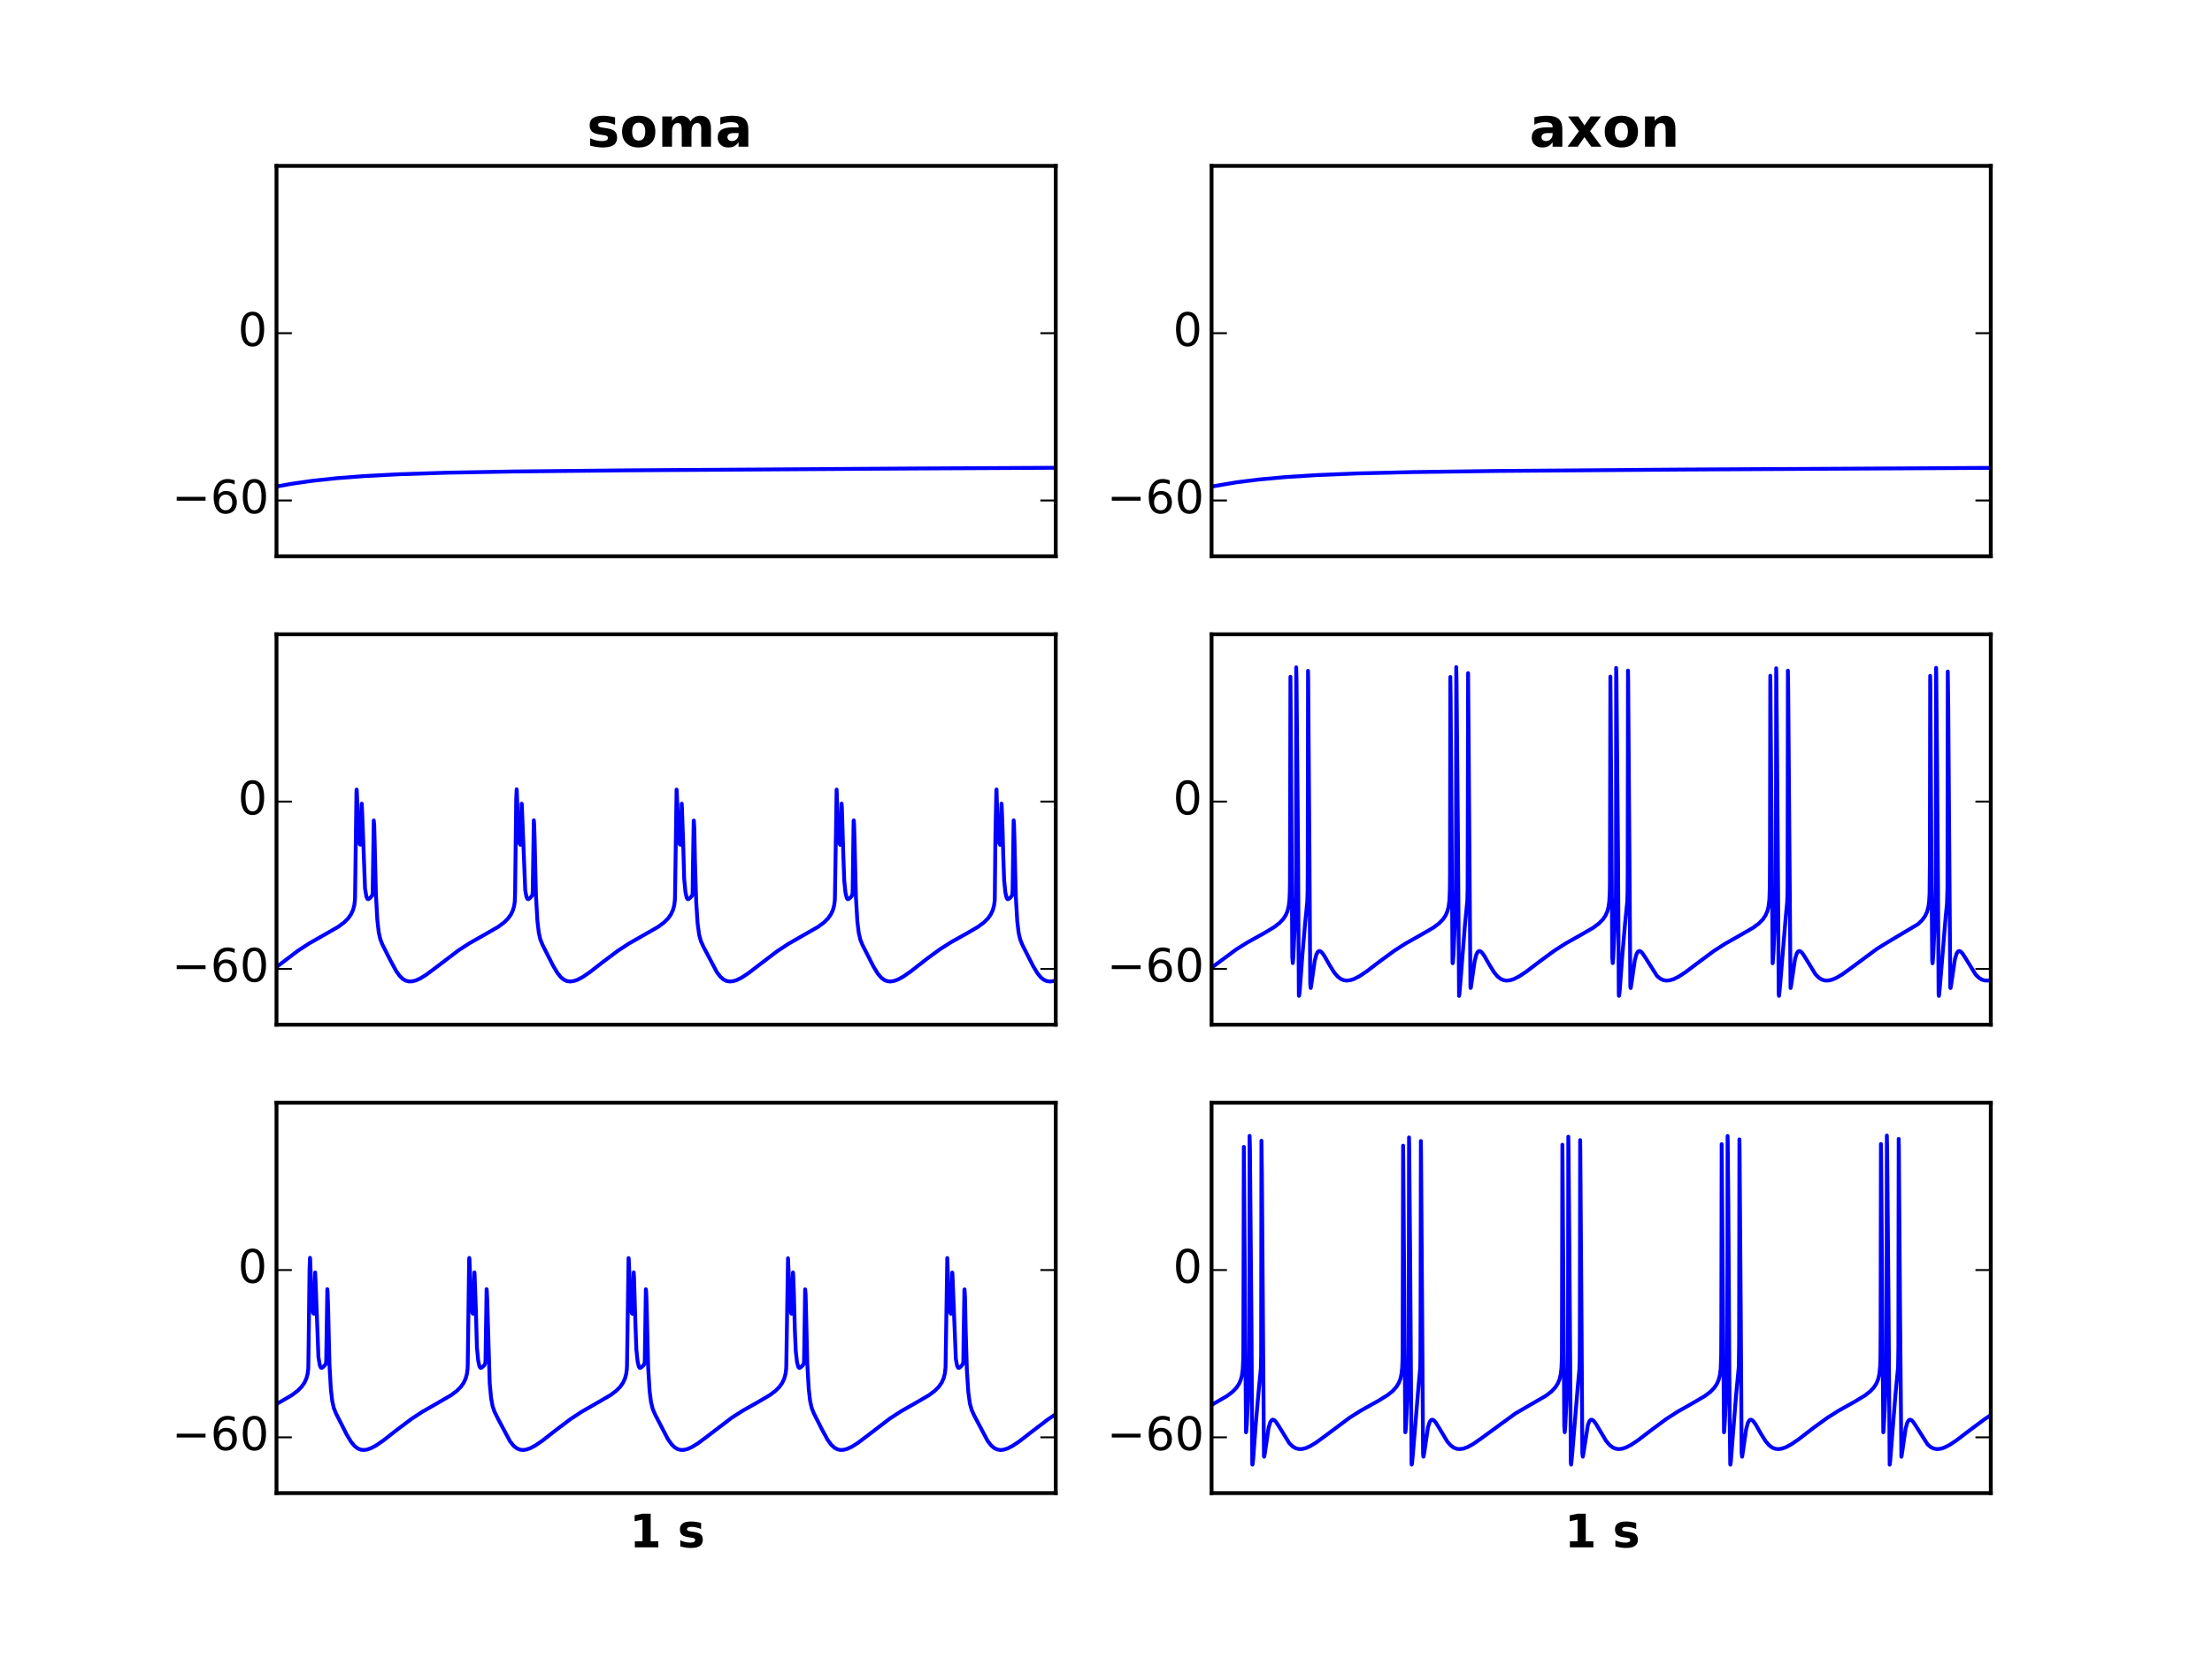 <?xml version="1.0" encoding="utf-8" standalone="no"?>
<!DOCTYPE svg PUBLIC "-//W3C//DTD SVG 1.1//EN"
  "http://www.w3.org/Graphics/SVG/1.1/DTD/svg11.dtd">
<!-- Created with matplotlib (http://matplotlib.org/) -->
<svg height="432pt" version="1.1" viewBox="0 0 576 432" width="576pt" xmlns="http://www.w3.org/2000/svg" xmlns:xlink="http://www.w3.org/1999/xlink">
 <defs>
  <style type="text/css">
*{stroke-linecap:butt;stroke-linejoin:round;}
  </style>
 </defs>
 <g id="figure_1">
  <g id="patch_1">
   <path d="
M0 432
L576 432
L576 0
L0 0
z
" style="fill:#ffffff;"/>
  </g>
  <g id="axes_1">
   <g id="patch_2">
    <path d="
M72 144.847
L274.909 144.847
L274.909 43.2
L72 43.2
z
" style="fill:#ffffff;"/>
   </g>
   <g id="line2d_1">
    <path clip-path="url(#pdf2bc2c95a)" d="
M72 126.696
L75.734 126.011
L81.171 125.222
L87.462 124.541
L94.929 123.964
L104.141 123.485
L116.153 123.096
L133.441 122.777
L163.715 122.472
L239.197 121.986
L274.869 121.808
L274.869 121.808" style="fill:none;stroke:#0000ff;stroke-linecap:square;"/>
   </g>
   <g id="patch_3">
    <path d="
M72 43.2
L274.909 43.2" style="fill:none;stroke:#000000;stroke-linecap:square;stroke-linejoin:miter;"/>
   </g>
   <g id="patch_4">
    <path d="
M274.909 144.847
L274.909 43.2" style="fill:none;stroke:#000000;stroke-linecap:square;stroke-linejoin:miter;"/>
   </g>
   <g id="patch_5">
    <path d="
M72 144.847
L274.909 144.847" style="fill:none;stroke:#000000;stroke-linecap:square;stroke-linejoin:miter;"/>
   </g>
   <g id="patch_6">
    <path d="
M72 144.847
L72 43.2" style="fill:none;stroke:#000000;stroke-linecap:square;stroke-linejoin:miter;"/>
   </g>
   <g id="matplotlib.axis_1"/>
   <g id="matplotlib.axis_2">
    <g id="ytick_1">
     <g id="line2d_2">
      <defs>
       <path d="
M0 0
L4 0" id="m728421d6d4" style="stroke:#000000;stroke-width:0.5;"/>
      </defs>
      <g>
       <use style="stroke:#000000;stroke-width:0.5;" x="72.0" xlink:href="#m728421d6d4" y="130.326"/>
      </g>
     </g>
     <g id="line2d_3">
      <defs>
       <path d="
M0 0
L-4 0" id="mcb0005524f" style="stroke:#000000;stroke-width:0.5;"/>
      </defs>
      <g>
       <use style="stroke:#000000;stroke-width:0.5;" x="274.909" xlink:href="#mcb0005524f" y="130.326"/>
      </g>
     </g>
     <g id="text_1">
      <!-- −60 -->
      <defs>
       <path d="
M10.594 35.5
L73.188 35.5
L73.188 27.203
L10.594 27.203
z
" id="BitstreamVeraSans-Roman-2212"/>
       <path d="
M31.781 66.406
Q24.172 66.406 20.328 58.906
Q16.5 51.422 16.5 36.375
Q16.5 21.391 20.328 13.891
Q24.172 6.391 31.781 6.391
Q39.453 6.391 43.281 13.891
Q47.125 21.391 47.125 36.375
Q47.125 51.422 43.281 58.906
Q39.453 66.406 31.781 66.406
M31.781 74.219
Q44.047 74.219 50.516 64.516
Q56.984 54.828 56.984 36.375
Q56.984 17.969 50.516 8.266
Q44.047 -1.422 31.781 -1.422
Q19.531 -1.422 13.062 8.266
Q6.594 17.969 6.594 36.375
Q6.594 54.828 13.062 64.516
Q19.531 74.219 31.781 74.219" id="BitstreamVeraSans-Roman-30"/>
       <path d="
M33.016 40.375
Q26.375 40.375 22.484 35.828
Q18.609 31.297 18.609 23.391
Q18.609 15.531 22.484 10.953
Q26.375 6.391 33.016 6.391
Q39.656 6.391 43.531 10.953
Q47.406 15.531 47.406 23.391
Q47.406 31.297 43.531 35.828
Q39.656 40.375 33.016 40.375
M52.594 71.297
L52.594 62.312
Q48.875 64.062 45.094 64.984
Q41.312 65.922 37.594 65.922
Q27.828 65.922 22.672 59.328
Q17.531 52.734 16.797 39.406
Q19.672 43.656 24.016 45.922
Q28.375 48.188 33.594 48.188
Q44.578 48.188 50.953 41.516
Q57.328 34.859 57.328 23.391
Q57.328 12.156 50.688 5.359
Q44.047 -1.422 33.016 -1.422
Q20.359 -1.422 13.672 8.266
Q6.984 17.969 6.984 36.375
Q6.984 53.656 15.188 63.938
Q23.391 74.219 37.203 74.219
Q40.922 74.219 44.703 73.484
Q48.484 72.75 52.594 71.297" id="BitstreamVeraSans-Roman-36"/>
      </defs>
      <g transform="translate(44.742 133.637)scale(0.12 -0.12)">
       <use xlink:href="#BitstreamVeraSans-Roman-2212"/>
       <use x="83.789" xlink:href="#BitstreamVeraSans-Roman-36"/>
       <use x="147.412" xlink:href="#BitstreamVeraSans-Roman-30"/>
      </g>
     </g>
    </g>
    <g id="ytick_2">
     <g id="line2d_4">
      <g>
       <use style="stroke:#000000;stroke-width:0.5;" x="72.0" xlink:href="#m728421d6d4" y="86.763"/>
      </g>
     </g>
     <g id="line2d_5">
      <g>
       <use style="stroke:#000000;stroke-width:0.5;" x="274.909" xlink:href="#mcb0005524f" y="86.763"/>
      </g>
     </g>
     <g id="text_2">
      <!-- 0 -->
      <g transform="translate(61.953 90.074)scale(0.12 -0.12)">
       <use xlink:href="#BitstreamVeraSans-Roman-30"/>
      </g>
     </g>
    </g>
   </g>
   <g id="text_3">
    <!-- soma -->
    <defs>
     <path d="
M51.125 52.984
L51.125 39.703
Q45.516 42.047 40.281 43.219
Q35.062 44.391 30.422 44.391
Q25.438 44.391 23.016 43.141
Q20.609 41.891 20.609 39.312
Q20.609 37.203 22.438 36.078
Q24.266 34.969 29 34.422
L32.078 33.984
Q45.516 32.281 50.141 28.375
Q54.781 24.469 54.781 16.109
Q54.781 7.375 48.328 2.969
Q41.891 -1.422 29.109 -1.422
Q23.688 -1.422 17.891 -0.562
Q12.109 0.297 6 2
L6 15.281
Q11.234 12.75 16.719 11.469
Q22.219 10.203 27.875 10.203
Q33.016 10.203 35.594 11.609
Q38.188 13.031 38.188 15.828
Q38.188 18.172 36.406 19.312
Q34.625 20.453 29.297 21.094
L26.219 21.484
Q14.547 22.953 9.859 26.906
Q5.172 30.859 5.172 38.922
Q5.172 47.609 11.125 51.797
Q17.094 56 29.391 56
Q34.234 56 39.547 55.266
Q44.875 54.547 51.125 52.984" id="BitstreamVeraSans-Bold-73"/>
     <path d="
M32.906 24.609
Q27.438 24.609 24.672 22.75
Q21.922 20.906 21.922 17.281
Q21.922 13.969 24.141 12.078
Q26.375 10.203 30.328 10.203
Q35.25 10.203 38.625 13.734
Q42 17.281 42 22.609
L42 24.609
z

M59.625 31.203
L59.625 0
L42 0
L42 8.109
Q38.484 3.125 34.078 0.844
Q29.688 -1.422 23.391 -1.422
Q14.891 -1.422 9.594 3.531
Q4.297 8.5 4.297 16.406
Q4.297 26.031 10.906 30.516
Q17.531 35.016 31.688 35.016
L42 35.016
L42 36.375
Q42 40.531 38.719 42.453
Q35.453 44.391 28.516 44.391
Q22.906 44.391 18.062 43.266
Q13.234 42.141 9.078 39.891
L9.078 53.219
Q14.703 54.594 20.359 55.297
Q26.031 56 31.688 56
Q46.484 56 53.047 50.172
Q59.625 44.344 59.625 31.203" id="BitstreamVeraSans-Bold-61"/>
     <path d="
M34.422 43.5
Q28.609 43.5 25.562 39.328
Q22.516 35.156 22.516 27.297
Q22.516 19.438 25.562 15.25
Q28.609 11.078 34.422 11.078
Q40.141 11.078 43.156 15.25
Q46.188 19.438 46.188 27.297
Q46.188 35.156 43.156 39.328
Q40.141 43.5 34.422 43.5
M34.422 56
Q48.531 56 56.469 48.375
Q64.406 40.766 64.406 27.297
Q64.406 13.812 56.469 6.188
Q48.531 -1.422 34.422 -1.422
Q20.266 -1.422 12.281 6.188
Q4.297 13.812 4.297 27.297
Q4.297 40.766 12.281 48.375
Q20.266 56 34.422 56" id="BitstreamVeraSans-Bold-6f"/>
     <path d="
M59.078 45.609
Q62.406 50.688 66.969 53.344
Q71.531 56 77 56
Q86.422 56 91.359 50.188
Q96.297 44.391 96.297 33.297
L96.297 0
L78.719 0
L78.719 28.516
Q78.766 29.156 78.781 29.828
Q78.812 30.516 78.812 31.781
Q78.812 37.594 77.094 40.203
Q75.391 42.828 71.578 42.828
Q66.609 42.828 63.891 38.719
Q61.188 34.625 61.078 26.859
L61.078 0
L43.5 0
L43.5 28.516
Q43.5 37.594 41.938 40.203
Q40.375 42.828 36.375 42.828
Q31.344 42.828 28.609 38.703
Q25.875 34.578 25.875 26.906
L25.875 0
L8.297 0
L8.297 54.688
L25.875 54.688
L25.875 46.688
Q29.109 51.312 33.281 53.656
Q37.453 56 42.484 56
Q48.141 56 52.484 53.266
Q56.844 50.531 59.078 45.609" id="BitstreamVeraSans-Bold-6d"/>
    </defs>
    <g transform="translate(152.8 38.2)scale(0.144 -0.144)">
     <use xlink:href="#BitstreamVeraSans-Bold-73"/>
     <use x="59.521" xlink:href="#BitstreamVeraSans-Bold-6f"/>
     <use x="128.223" xlink:href="#BitstreamVeraSans-Bold-6d"/>
     <use x="232.422" xlink:href="#BitstreamVeraSans-Bold-61"/>
    </g>
   </g>
  </g>
  <g id="axes_2">
   <g id="patch_7">
    <path d="
M315.491 144.847
L518.4 144.847
L518.4 43.2
L315.491 43.2
z
" style="fill:#ffffff;"/>
   </g>
   <g id="line2d_6">
    <path clip-path="url(#pbd5a3a9a46)" d="
M315.491 126.696
L322.025 125.583
L327.868 124.853
L334.727 124.229
L343.005 123.706
L353.516 123.277
L367.841 122.929
L390.202 122.633
L437.886 122.272
L518.359 121.833
L518.359 121.833" style="fill:none;stroke:#0000ff;stroke-linecap:square;"/>
   </g>
   <g id="patch_8">
    <path d="
M315.491 43.2
L518.4 43.2" style="fill:none;stroke:#000000;stroke-linecap:square;stroke-linejoin:miter;"/>
   </g>
   <g id="patch_9">
    <path d="
M518.4 144.847
L518.4 43.2" style="fill:none;stroke:#000000;stroke-linecap:square;stroke-linejoin:miter;"/>
   </g>
   <g id="patch_10">
    <path d="
M315.491 144.847
L518.4 144.847" style="fill:none;stroke:#000000;stroke-linecap:square;stroke-linejoin:miter;"/>
   </g>
   <g id="patch_11">
    <path d="
M315.491 144.847
L315.491 43.2" style="fill:none;stroke:#000000;stroke-linecap:square;stroke-linejoin:miter;"/>
   </g>
   <g id="matplotlib.axis_3"/>
   <g id="matplotlib.axis_4">
    <g id="ytick_3">
     <g id="line2d_7">
      <g>
       <use style="stroke:#000000;stroke-width:0.5;" x="315.491" xlink:href="#m728421d6d4" y="130.326"/>
      </g>
     </g>
     <g id="line2d_8">
      <g>
       <use style="stroke:#000000;stroke-width:0.5;" x="518.4" xlink:href="#mcb0005524f" y="130.326"/>
      </g>
     </g>
     <g id="text_4">
      <!-- −60 -->
      <g transform="translate(288.233 133.637)scale(0.12 -0.12)">
       <use xlink:href="#BitstreamVeraSans-Roman-2212"/>
       <use x="83.789" xlink:href="#BitstreamVeraSans-Roman-36"/>
       <use x="147.412" xlink:href="#BitstreamVeraSans-Roman-30"/>
      </g>
     </g>
    </g>
    <g id="ytick_4">
     <g id="line2d_9">
      <g>
       <use style="stroke:#000000;stroke-width:0.5;" x="315.491" xlink:href="#m728421d6d4" y="86.763"/>
      </g>
     </g>
     <g id="line2d_10">
      <g>
       <use style="stroke:#000000;stroke-width:0.5;" x="518.4" xlink:href="#mcb0005524f" y="86.763"/>
      </g>
     </g>
     <g id="text_5">
      <!-- 0 -->
      <g transform="translate(305.444 90.074)scale(0.12 -0.12)">
       <use xlink:href="#BitstreamVeraSans-Roman-30"/>
      </g>
     </g>
    </g>
   </g>
   <g id="text_6">
    <!-- axon -->
    <defs>
     <path d="
M22.219 27.984
L2.484 54.688
L21 54.688
L32.172 38.484
L43.5 54.688
L62.016 54.688
L42.281 28.078
L62.984 0
L44.484 0
L32.172 17.281
L20.016 0
L1.516 0
z
" id="BitstreamVeraSans-Bold-78"/>
     <path d="
M63.375 33.297
L63.375 0
L45.797 0
L45.797 5.422
L45.797 25.484
Q45.797 32.562 45.484 35.25
Q45.172 37.938 44.391 39.203
Q43.359 40.922 41.594 41.875
Q39.844 42.828 37.594 42.828
Q32.125 42.828 29 38.594
Q25.875 34.375 25.875 26.906
L25.875 0
L8.406 0
L8.406 54.688
L25.875 54.688
L25.875 46.688
Q29.828 51.469 34.266 53.734
Q38.719 56 44.094 56
Q53.562 56 58.469 50.188
Q63.375 44.391 63.375 33.297" id="BitstreamVeraSans-Bold-6e"/>
    </defs>
    <g transform="translate(398.242 38.2)scale(0.144 -0.144)">
     <use xlink:href="#BitstreamVeraSans-Bold-61"/>
     <use x="67.48" xlink:href="#BitstreamVeraSans-Bold-78"/>
     <use x="131.982" xlink:href="#BitstreamVeraSans-Bold-6f"/>
     <use x="200.684" xlink:href="#BitstreamVeraSans-Bold-6e"/>
    </g>
   </g>
  </g>
  <g id="axes_3">
   <g id="patch_12">
    <path d="
M72 266.824
L274.909 266.824
L274.909 165.176
L72 165.176
z
" style="fill:#ffffff;"/>
   </g>
   <g id="line2d_11">
    <path clip-path="url(#p68273c1835)" d="
M72.041 251.787
L77.6 247.557
L80.522 245.655
L83.972 243.696
L88.07 241.343
L89.612 240.193
L90.668 239.134
L91.398 238.096
L91.926 236.956
L92.25 235.758
L92.413 234.498
L92.453 233.56
L92.819 206.265
L92.859 205.598
L92.9 205.761
L93.468 218.819
L93.711 219.86
L93.874 219.972
L93.955 219.811
L93.995 219.505
L94.198 209.266
L94.32 211.813
L95.05 231.315
L95.416 233.506
L95.7 234.094
L95.943 234.139
L96.308 233.868
L96.877 233.257
L96.998 232.84
L97.039 232.465
L97.323 213.649
L97.445 214.832
L97.567 219.315
L97.891 233.007
L98.256 239.577
L98.622 242.763
L99.028 244.567
L99.555 245.918
L101.625 250.02
L103.167 252.866
L104.1 254.152
L104.912 254.922
L105.683 255.363
L106.454 255.56
L107.306 255.545
L108.28 255.299
L109.498 254.745
L111.08 253.758
L113.475 251.971
L119.481 247.408
L122.403 245.525
L125.974 243.513
L129.707 241.36
L131.249 240.214
L132.305 239.164
L133.035 238.139
L133.563 237.024
L133.887 235.881
L134.05 234.789
L134.131 232.463
L134.415 208.295
L134.537 205.541
L134.577 206.113
L135.024 217.903
L135.308 219.702
L135.511 219.989
L135.592 219.895
L135.632 219.74
L135.673 219.021
L135.835 209.277
L135.876 209.394
L136.038 213.52
L136.769 231.796
L137.093 233.562
L137.377 234.11
L137.621 234.136
L138.027 233.82
L138.554 233.228
L138.676 232.741
L138.717 232.152
L139.001 213.606
L139.082 214.36
L139.203 217.868
L139.569 233.387
L139.934 239.759
L140.299 242.855
L140.705 244.618
L141.273 246.037
L144.033 251.478
L145.169 253.384
L146.062 254.476
L146.873 255.126
L147.645 255.467
L148.456 255.581
L149.349 255.475
L150.404 255.117
L151.743 254.409
L153.569 253.167
L157.019 250.486
L160.874 247.593
L163.796 245.685
L167.205 243.744
L171.385 241.345
L172.927 240.195
L173.982 239.137
L174.713 238.1
L175.24 236.961
L175.565 235.765
L175.727 234.515
L175.768 233.611
L176.174 205.608
L176.214 205.745
L176.782 218.821
L177.026 219.868
L177.188 219.985
L177.269 219.829
L177.31 219.543
L177.513 209.266
L177.553 209.726
L177.878 218.847
L178.162 228.873
L178.487 232.267
L178.811 233.753
L179.055 234.129
L179.298 234.128
L179.745 233.766
L180.191 233.27
L180.313 232.868
L180.353 232.522
L180.435 225.725
L180.638 213.681
L180.678 213.668
L180.8 215.69
L180.962 223.887
L181.287 234.846
L181.652 240.459
L182.058 243.417
L182.504 245.045
L183.154 246.492
L186.684 253.179
L187.577 254.333
L188.389 255.038
L189.16 255.425
L189.971 255.578
L190.864 255.506
L191.879 255.193
L193.137 254.565
L194.841 253.445
L197.682 251.268
L202.349 247.718
L205.271 245.793
L208.598 243.884
L213.103 241.299
L214.605 240.17
L215.619 239.15
L216.35 238.118
L216.877 236.99
L217.202 235.819
L217.364 234.648
L217.405 233.961
L217.851 205.611
L217.892 206.49
L218.297 217.601
L218.582 219.62
L218.784 220
L218.866 219.96
L218.947 219.664
L219.15 209.249
L219.231 210.357
L219.596 222.601
L219.84 229.332
L220.164 232.467
L220.489 233.83
L220.732 234.148
L220.976 234.115
L221.544 233.633
L221.869 233.21
L221.99 232.656
L222.031 231.671
L222.274 213.793
L222.315 213.625
L222.396 214.554
L222.518 218.45
L222.883 233.653
L223.248 239.888
L223.614 242.922
L224.019 244.656
L224.588 246.063
L227.428 251.653
L228.565 253.518
L229.457 254.569
L230.269 255.183
L231.04 255.494
L231.852 255.582
L232.745 255.454
L233.84 255.058
L235.22 254.302
L237.127 252.977
L241.47 249.588
L244.797 247.162
L247.719 245.309
L251.615 243.136
L254.699 241.329
L256.241 240.174
L257.256 239.155
L257.986 238.126
L258.514 237.001
L258.839 235.839
L259.001 234.693
L259.042 234.058
L259.204 217.473
L259.447 205.776
L259.488 205.58
L259.61 209.494
L259.894 217.03
L260.178 219.445
L260.421 220.004
L260.503 219.97
L260.584 219.703
L260.665 214.052
L260.787 209.258
L260.827 209.502
L261.071 216.015
L261.233 222.39
L261.477 229.274
L261.801 232.443
L262.126 233.823
L262.369 234.149
L262.613 234.12
L263.14 233.677
L263.506 233.224
L263.627 232.704
L263.668 231.948
L263.952 213.621
L264.033 214.47
L264.155 218.182
L264.52 233.536
L264.885 239.833
L265.251 242.895
L265.656 244.642
L266.225 246.055
L269.025 251.571
L270.161 253.456
L271.054 254.527
L271.865 255.159
L272.637 255.484
L273.448 255.583
L274.341 255.466
L274.869 255.308
L274.869 255.308" style="fill:none;stroke:#0000ff;stroke-linecap:square;"/>
   </g>
   <g id="patch_13">
    <path d="
M72 165.176
L274.909 165.176" style="fill:none;stroke:#000000;stroke-linecap:square;stroke-linejoin:miter;"/>
   </g>
   <g id="patch_14">
    <path d="
M274.909 266.824
L274.909 165.176" style="fill:none;stroke:#000000;stroke-linecap:square;stroke-linejoin:miter;"/>
   </g>
   <g id="patch_15">
    <path d="
M72 266.824
L274.909 266.824" style="fill:none;stroke:#000000;stroke-linecap:square;stroke-linejoin:miter;"/>
   </g>
   <g id="patch_16">
    <path d="
M72 266.824
L72 165.176" style="fill:none;stroke:#000000;stroke-linecap:square;stroke-linejoin:miter;"/>
   </g>
   <g id="matplotlib.axis_5"/>
   <g id="matplotlib.axis_6">
    <g id="ytick_5">
     <g id="line2d_12">
      <g>
       <use style="stroke:#000000;stroke-width:0.5;" x="72.0" xlink:href="#m728421d6d4" y="252.303"/>
      </g>
     </g>
     <g id="line2d_13">
      <g>
       <use style="stroke:#000000;stroke-width:0.5;" x="274.909" xlink:href="#mcb0005524f" y="252.303"/>
      </g>
     </g>
     <g id="text_7">
      <!-- −60 -->
      <g transform="translate(44.742 255.614)scale(0.12 -0.12)">
       <use xlink:href="#BitstreamVeraSans-Roman-2212"/>
       <use x="83.789" xlink:href="#BitstreamVeraSans-Roman-36"/>
       <use x="147.412" xlink:href="#BitstreamVeraSans-Roman-30"/>
      </g>
     </g>
    </g>
    <g id="ytick_6">
     <g id="line2d_14">
      <g>
       <use style="stroke:#000000;stroke-width:0.5;" x="72.0" xlink:href="#m728421d6d4" y="208.739"/>
      </g>
     </g>
     <g id="line2d_15">
      <g>
       <use style="stroke:#000000;stroke-width:0.5;" x="274.909" xlink:href="#mcb0005524f" y="208.739"/>
      </g>
     </g>
     <g id="text_8">
      <!-- 0 -->
      <g transform="translate(61.953 212.051)scale(0.12 -0.12)">
       <use xlink:href="#BitstreamVeraSans-Roman-30"/>
      </g>
     </g>
    </g>
   </g>
  </g>
  <g id="axes_4">
   <g id="patch_17">
    <path d="
M315.491 266.824
L518.4 266.824
L518.4 165.176
L315.491 165.176
z
" style="fill:#ffffff;"/>
   </g>
   <g id="line2d_16">
    <path clip-path="url(#pf4132cbc21)" d="
M315.531 251.961
L321.943 247.205
L324.906 245.354
L329.208 242.975
L331.805 241.412
L333.225 240.304
L334.159 239.309
L334.808 238.315
L335.254 237.269
L335.579 235.95
L335.782 234.144
L335.863 232.28
L335.904 229.828
L336.025 176.236
L336.106 185.869
L336.512 249.275
L336.634 250.78
L336.756 249.531
L337.162 241.404
L337.446 233.382
L337.486 226.133
L337.527 173.776
L337.608 176.675
L337.933 212.77
L338.014 222.581
L338.217 259.047
L338.257 259.324
L338.298 259.275
L338.46 257.882
L339.11 249.029
L339.84 240.535
L340.408 234.815
L340.489 232.32
L340.53 227.415
L340.611 174.695
L340.652 176.978
L340.976 221.776
L341.179 256.2
L341.301 257.28
L341.342 257.186
L341.544 255.871
L342.356 250.163
L342.802 248.496
L343.168 247.834
L343.492 247.633
L343.817 247.695
L344.223 248.031
L344.832 248.87
L346.171 251.228
L347.429 253.245
L348.322 254.288
L349.133 254.913
L349.904 255.241
L350.716 255.349
L351.609 255.244
L352.664 254.892
L354.003 254.199
L355.829 252.982
L359.319 250.326
L363.134 247.528
L366.096 245.634
L369.749 243.588
L373.198 241.593
L374.7 240.471
L375.714 239.441
L376.404 238.435
L376.891 237.341
L377.216 236.087
L377.419 234.477
L377.541 231.576
L377.581 227.485
L377.662 176.292
L377.743 181.792
L378.23 250.599
L378.271 250.825
L378.312 250.71
L378.474 248.615
L379.001 237.327
L379.123 232.03
L379.204 173.711
L379.286 177.851
L379.651 218.632
L379.935 259.337
L380.016 258.936
L380.341 255.094
L381.477 240.771
L382.086 234.516
L382.167 231.311
L382.289 175.275
L382.41 189.928
L382.897 257.081
L382.938 257.273
L383.019 257.13
L383.263 255.429
L383.993 250.296
L384.439 248.567
L384.805 247.866
L385.129 247.64
L385.454 247.685
L385.86 248.006
L386.469 248.831
L387.727 251.04
L389.066 253.212
L389.959 254.265
L390.77 254.899
L391.541 255.235
L392.353 255.35
L393.246 255.25
L394.301 254.903
L395.64 254.214
L397.466 253
L400.916 250.376
L404.771 247.543
L407.733 245.647
L411.386 243.598
L414.835 241.605
L416.337 240.486
L417.351 239.462
L418.041 238.467
L418.528 237.392
L418.853 236.178
L419.056 234.683
L419.177 232.324
L419.218 229.943
L419.34 176.19
L419.421 185.663
L419.827 249.245
L419.949 250.798
L420.07 249.562
L420.476 241.445
L420.76 233.511
L420.801 227.089
L420.841 173.925
L420.922 176.543
L421.207 208.677
L421.328 222.194
L421.531 259.03
L421.572 259.327
L421.612 259.289
L421.775 257.911
L422.424 249.066
L423.154 240.564
L423.723 234.882
L423.804 232.51
L423.844 228.325
L423.926 174.615
L423.966 176.69
L424.291 221.184
L424.534 256.895
L424.615 257.288
L424.656 257.204
L424.859 255.904
L425.711 249.989
L426.158 248.409
L426.523 247.8
L426.847 247.633
L427.172 247.72
L427.578 248.077
L428.227 249
L431.474 254.127
L432.285 254.813
L433.056 255.193
L433.868 255.346
L434.761 255.28
L435.816 254.961
L437.115 254.319
L438.86 253.186
L441.863 250.922
L446.286 247.637
L449.249 245.729
L452.82 243.716
L456.513 241.586
L458.014 240.461
L459.029 239.427
L459.719 238.413
L460.206 237.305
L460.53 236.018
L460.733 234.311
L460.855 230.805
L460.896 223.301
L460.977 175.967
L461.017 178.307
L461.585 250.832
L461.626 250.637
L461.829 247.651
L462.357 235.811
L462.438 230.273
L462.519 174.021
L462.559 175.855
L462.762 198.329
L463.006 231.476
L463.168 258.864
L463.249 259.325
L463.29 259.145
L463.533 256.564
L464.994 238.87
L465.36 235.086
L465.441 233.037
L465.481 230.246
L465.562 174.632
L465.644 179.49
L466.252 257.291
L466.293 257.242
L466.455 256.308
L467.429 249.674
L467.876 248.255
L468.241 247.741
L468.566 247.636
L468.89 247.767
L469.337 248.212
L470.067 249.322
L472.745 253.704
L473.598 254.568
L474.409 255.078
L475.221 255.318
L476.073 255.331
L477.047 255.114
L478.224 254.613
L479.766 253.695
L482.039 252.055
L488.735 247.093
L491.738 245.231
L499.408 240.671
L500.463 239.669
L501.234 238.631
L501.761 237.543
L502.127 236.251
L502.33 234.837
L502.451 232.792
L502.533 224.951
L502.614 175.977
L502.654 177.935
L502.979 230.228
L503.141 250.081
L503.222 250.843
L503.263 250.671
L503.425 248.476
L503.953 237.121
L504.075 230.999
L504.156 173.9
L504.196 175.61
L504.399 197.802
L504.643 229.682
L504.805 258.787
L504.886 259.337
L504.927 259.173
L505.17 256.621
L506.631 238.912
L506.997 235.168
L507.118 230.797
L507.199 174.869
L507.321 184.266
L507.849 257.134
L507.889 257.289
L507.93 257.258
L508.092 256.347
L509.066 249.699
L509.513 248.268
L509.878 247.748
L510.202 247.638
L510.527 247.766
L510.974 248.208
L511.663 249.247
L514.464 253.797
L515.316 254.63
L516.127 255.112
L516.939 255.329
L517.791 255.322
L518.359 255.211
L518.359 255.211" style="fill:none;stroke:#0000ff;stroke-linecap:square;"/>
   </g>
   <g id="patch_18">
    <path d="
M315.491 165.176
L518.4 165.176" style="fill:none;stroke:#000000;stroke-linecap:square;stroke-linejoin:miter;"/>
   </g>
   <g id="patch_19">
    <path d="
M518.4 266.824
L518.4 165.176" style="fill:none;stroke:#000000;stroke-linecap:square;stroke-linejoin:miter;"/>
   </g>
   <g id="patch_20">
    <path d="
M315.491 266.824
L518.4 266.824" style="fill:none;stroke:#000000;stroke-linecap:square;stroke-linejoin:miter;"/>
   </g>
   <g id="patch_21">
    <path d="
M315.491 266.824
L315.491 165.176" style="fill:none;stroke:#000000;stroke-linecap:square;stroke-linejoin:miter;"/>
   </g>
   <g id="matplotlib.axis_7"/>
   <g id="matplotlib.axis_8">
    <g id="ytick_7">
     <g id="line2d_17">
      <g>
       <use style="stroke:#000000;stroke-width:0.5;" x="315.491" xlink:href="#m728421d6d4" y="252.303"/>
      </g>
     </g>
     <g id="line2d_18">
      <g>
       <use style="stroke:#000000;stroke-width:0.5;" x="518.4" xlink:href="#mcb0005524f" y="252.303"/>
      </g>
     </g>
     <g id="text_9">
      <!-- −60 -->
      <g transform="translate(288.233 255.614)scale(0.12 -0.12)">
       <use xlink:href="#BitstreamVeraSans-Roman-2212"/>
       <use x="83.789" xlink:href="#BitstreamVeraSans-Roman-36"/>
       <use x="147.412" xlink:href="#BitstreamVeraSans-Roman-30"/>
      </g>
     </g>
    </g>
    <g id="ytick_8">
     <g id="line2d_19">
      <g>
       <use style="stroke:#000000;stroke-width:0.5;" x="315.491" xlink:href="#m728421d6d4" y="208.739"/>
      </g>
     </g>
     <g id="line2d_20">
      <g>
       <use style="stroke:#000000;stroke-width:0.5;" x="518.4" xlink:href="#mcb0005524f" y="208.739"/>
      </g>
     </g>
     <g id="text_10">
      <!-- 0 -->
      <g transform="translate(305.444 212.051)scale(0.12 -0.12)">
       <use xlink:href="#BitstreamVeraSans-Roman-30"/>
      </g>
     </g>
    </g>
   </g>
  </g>
  <g id="axes_5">
   <g id="patch_22">
    <path d="
M72 388.8
L274.909 388.8
L274.909 287.153
L72 287.153
z
" style="fill:#ffffff;"/>
   </g>
   <g id="line2d_21">
    <path clip-path="url(#p5df05f4a8e)" d="
M72.041 365.595
L75.936 363.335
L77.478 362.18
L78.534 361.117
L79.264 360.075
L79.792 358.925
L80.116 357.706
L80.279 356.358
L80.36 350.454
L80.603 330.53
L80.725 327.539
L80.766 327.961
L81.253 340.336
L81.537 341.907
L81.74 342.098
L81.821 341.934
L81.861 341.635
L82.064 331.35
L82.186 333.856
L82.916 353.361
L83.282 355.555
L83.566 356.147
L83.809 356.194
L84.174 355.928
L84.783 355.275
L84.905 354.775
L84.946 354.103
L85.23 335.7
L85.311 336.51
L85.433 340.149
L85.798 355.536
L86.163 361.845
L86.528 364.912
L86.934 366.663
L87.502 368.078
L90.262 373.521
L91.398 375.421
L92.291 376.504
L93.103 377.145
L93.874 377.476
L94.685 377.579
L95.578 377.463
L96.633 377.095
L97.972 376.375
L99.799 375.119
L103.329 372.354
L107.103 369.511
L110.025 367.595
L113.475 365.621
L117.452 363.312
L118.994 362.15
L120.008 361.124
L120.739 360.085
L121.266 358.941
L121.591 357.737
L121.753 356.448
L121.794 355.389
L122.159 328.164
L122.2 327.563
L122.24 327.835
L122.768 340.641
L123.052 341.986
L123.214 342.102
L123.295 341.957
L123.336 341.709
L123.539 331.33
L123.579 331.718
L123.904 340.679
L124.188 350.845
L124.513 354.281
L124.838 355.787
L125.122 356.195
L125.365 356.158
L125.974 355.647
L126.258 355.288
L126.38 354.821
L126.42 354.291
L126.704 335.703
L126.745 335.879
L126.867 338.221
L127.516 360.143
L127.881 364.071
L128.287 366.22
L128.774 367.624
L129.789 369.655
L132.832 375.354
L133.725 376.458
L134.537 377.116
L135.308 377.463
L136.119 377.579
L137.012 377.474
L138.067 377.115
L139.406 376.404
L141.233 375.154
L144.641 372.487
L148.497 369.572
L151.419 367.648
L154.827 365.691
L158.926 363.316
L160.468 362.155
L161.483 361.131
L162.213 360.095
L162.741 358.958
L163.066 357.767
L163.228 356.529
L163.269 355.66
L163.674 327.606
L163.715 327.731
L164.324 341.176
L164.567 342.045
L164.689 342.106
L164.729 342.066
L164.811 341.765
L165.014 331.325
L165.095 332.426
L165.46 344.66
L165.703 351.381
L166.028 354.512
L166.353 355.874
L166.596 356.193
L166.84 356.162
L167.408 355.688
L167.733 355.301
L167.854 354.862
L167.895 354.421
L168.179 335.717
L168.26 336.318
L168.382 339.552
L168.788 356.224
L169.153 362.174
L169.518 365.077
L169.965 366.875
L170.573 368.302
L173.901 374.717
L174.875 376.095
L175.687 376.887
L176.458 377.345
L177.229 377.554
L178.081 377.549
L179.055 377.31
L180.232 376.781
L181.774 375.826
L184.087 374.101
L190.499 369.209
L193.421 367.332
L197.195 365.204
L200.401 363.32
L201.943 362.16
L202.958 361.138
L203.688 360.105
L204.216 358.974
L204.54 357.796
L204.703 356.602
L204.743 355.86
L205.19 327.649
L205.839 341.373
L206.082 342.086
L206.204 342.075
L206.285 341.811
L206.366 336.26
L206.488 331.335
L206.529 331.552
L206.732 336.938
L206.975 346.275
L207.219 351.858
L207.543 354.725
L207.868 355.95
L208.111 356.205
L208.355 356.141
L209.045 355.542
L209.248 355.219
L209.369 354.519
L209.654 335.742
L209.775 336.945
L209.897 341.479
L210.222 355.099
L210.587 361.637
L210.952 364.808
L211.358 366.606
L211.886 367.956
L213.996 372.142
L215.497 374.904
L216.431 376.183
L217.242 376.944
L218.013 377.376
L218.784 377.563
L219.637 377.539
L220.611 377.283
L221.828 376.717
L223.411 375.718
L225.846 373.882
L231.689 369.409
L234.611 367.507
L238.142 365.496
L241.875 363.324
L243.418 362.165
L244.473 361.096
L245.203 360.044
L245.731 358.875
L246.055 357.61
L246.218 356.015
L246.664 327.59
L246.705 328.444
L247.111 339.661
L247.395 341.709
L247.598 342.109
L247.719 342.009
L247.76 341.848
L247.8 341.072
L247.963 331.359
L248.003 331.485
L248.166 335.605
L248.896 353.853
L249.221 355.615
L249.505 356.162
L249.748 356.187
L250.154 355.876
L250.722 355.234
L250.844 354.598
L250.925 347.958
L251.128 335.779
L251.169 335.751
L251.29 337.741
L251.453 345.914
L251.777 356.877
L252.143 362.487
L252.549 365.444
L252.995 367.074
L253.644 368.521
L257.175 375.209
L258.068 376.356
L258.879 377.054
L259.65 377.432
L260.462 377.577
L261.355 377.496
L262.369 377.174
L263.668 376.512
L265.413 375.345
L268.375 373.049
L272.799 369.67
L274.909 368.245
L274.909 368.245" style="fill:none;stroke:#0000ff;stroke-linecap:square;"/>
   </g>
   <g id="patch_23">
    <path d="
M72 287.153
L274.909 287.153" style="fill:none;stroke:#000000;stroke-linecap:square;stroke-linejoin:miter;"/>
   </g>
   <g id="patch_24">
    <path d="
M274.909 388.8
L274.909 287.153" style="fill:none;stroke:#000000;stroke-linecap:square;stroke-linejoin:miter;"/>
   </g>
   <g id="patch_25">
    <path d="
M72 388.8
L274.909 388.8" style="fill:none;stroke:#000000;stroke-linecap:square;stroke-linejoin:miter;"/>
   </g>
   <g id="patch_26">
    <path d="
M72 388.8
L72 287.153" style="fill:none;stroke:#000000;stroke-linecap:square;stroke-linejoin:miter;"/>
   </g>
   <g id="matplotlib.axis_9">
    <g id="text_11">
     <!-- 1 s -->
     <defs>
      <path d="
M11.719 12.984
L28.328 12.984
L28.328 60.109
L11.281 56.594
L11.281 69.391
L28.219 72.906
L46.094 72.906
L46.094 12.984
L62.703 12.984
L62.703 0
L11.719 0
z
" id="BitstreamVeraSans-Bold-31"/>
      <path id="BitstreamVeraSans-Bold-20"/>
     </defs>
     <g transform="translate(163.904 402.918)scale(0.12 -0.12)">
      <use xlink:href="#BitstreamVeraSans-Bold-31"/>
      <use x="69.58" xlink:href="#BitstreamVeraSans-Bold-20"/>
      <use x="104.395" xlink:href="#BitstreamVeraSans-Bold-73"/>
     </g>
    </g>
   </g>
   <g id="matplotlib.axis_10">
    <g id="ytick_9">
     <g id="line2d_22">
      <g>
       <use style="stroke:#000000;stroke-width:0.5;" x="72.0" xlink:href="#m728421d6d4" y="374.279"/>
      </g>
     </g>
     <g id="line2d_23">
      <g>
       <use style="stroke:#000000;stroke-width:0.5;" x="274.909" xlink:href="#mcb0005524f" y="374.279"/>
      </g>
     </g>
     <g id="text_12">
      <!-- −60 -->
      <g transform="translate(44.742 377.59)scale(0.12 -0.12)">
       <use xlink:href="#BitstreamVeraSans-Roman-2212"/>
       <use x="83.789" xlink:href="#BitstreamVeraSans-Roman-36"/>
       <use x="147.412" xlink:href="#BitstreamVeraSans-Roman-30"/>
      </g>
     </g>
    </g>
    <g id="ytick_10">
     <g id="line2d_24">
      <g>
       <use style="stroke:#000000;stroke-width:0.5;" x="72.0" xlink:href="#m728421d6d4" y="330.716"/>
      </g>
     </g>
     <g id="line2d_25">
      <g>
       <use style="stroke:#000000;stroke-width:0.5;" x="274.909" xlink:href="#mcb0005524f" y="330.716"/>
      </g>
     </g>
     <g id="text_13">
      <!-- 0 -->
      <g transform="translate(61.953 334.027)scale(0.12 -0.12)">
       <use xlink:href="#BitstreamVeraSans-Roman-30"/>
      </g>
     </g>
    </g>
   </g>
  </g>
  <g id="axes_6">
   <g id="patch_27">
    <path d="
M315.491 388.8
L518.4 388.8
L518.4 287.153
L315.491 287.153
z
" style="fill:#ffffff;"/>
   </g>
   <g id="line2d_26">
    <path clip-path="url(#p8ca55fdb04)" d="
M315.531 365.826
L319.468 363.542
L320.929 362.437
L321.903 361.444
L322.593 360.442
L323.08 359.356
L323.404 358.119
L323.607 356.559
L323.729 353.903
L323.77 350.692
L323.891 298.652
L323.932 302.774
L324.459 372.966
L324.5 372.898
L324.662 370.887
L325.19 359.728
L325.312 355.432
L325.352 348.555
L325.393 295.776
L325.474 298.567
L325.758 330.719
L325.88 344.342
L326.083 381.119
L326.123 381.396
L326.164 381.348
L326.326 379.963
L326.976 371.15
L327.706 362.657
L328.315 356.421
L328.396 353.012
L328.477 297.046
L328.599 305.908
L329.126 379.17
L329.167 379.331
L329.208 379.303
L329.37 378.398
L330.344 371.752
L330.79 370.313
L331.155 369.787
L331.48 369.672
L331.805 369.797
L332.251 370.236
L332.941 371.274
L335.741 375.816
L336.593 376.643
L337.365 377.101
L338.176 377.323
L339.028 377.319
L340.002 377.086
L341.179 376.569
L342.721 375.636
L345.034 373.947
L351.446 369.158
L354.409 367.293
L358.913 364.776
L361.308 363.296
L362.647 362.222
L363.58 361.194
L364.23 360.146
L364.676 358.994
L364.96 357.676
L365.122 356.092
L365.204 354.149
L365.244 351.461
L365.366 298.327
L365.407 301.989
L365.934 372.95
L365.975 372.925
L366.096 371.638
L366.502 363.519
L366.786 355.802
L366.827 350.833
L366.908 296.179
L366.949 298.179
L367.192 325.81
L367.395 356.182
L367.557 381.036
L367.598 381.381
L367.679 381.164
L367.923 378.553
L369.384 360.926
L369.789 356.546
L369.871 353.507
L369.911 343.292
L369.992 297.12
L370.033 300.066
L370.358 346.405
L370.56 378.569
L370.642 379.322
L370.682 379.315
L370.845 378.442
L371.859 371.602
L372.305 370.241
L372.671 369.761
L372.995 369.676
L373.361 369.852
L373.848 370.387
L374.659 371.685
L376.891 375.404
L377.784 376.4
L378.596 376.981
L379.367 377.271
L380.178 377.346
L381.112 377.199
L382.207 376.793
L383.628 376.009
L385.616 374.628
L394.585 368.082
L397.831 366.19
L402.579 363.441
L404 362.339
L404.974 361.307
L405.623 360.315
L406.11 359.147
L406.435 357.714
L406.597 356.178
L406.678 354.368
L406.719 352.063
L406.841 298.085
L406.922 307.41
L407.328 371.347
L407.449 372.946
L407.571 371.725
L407.977 363.646
L408.261 356.127
L408.302 352.231
L408.383 295.99
L408.423 297.819
L408.626 320.277
L408.87 353.51
L409.032 380.94
L409.113 381.385
L409.154 381.202
L409.397 378.628
L410.858 360.975
L411.264 356.664
L411.345 353.917
L411.386 347.032
L411.467 296.876
L411.507 299.514
L411.832 345.144
L412.035 378.446
L412.157 379.325
L412.279 378.765
L413.496 371.011
L413.902 370.036
L414.226 369.716
L414.551 369.692
L414.916 369.916
L415.444 370.549
L416.337 372.036
L418.203 375.175
L419.096 376.241
L419.908 376.885
L420.679 377.228
L421.491 377.347
L422.383 377.25
L423.439 376.904
L424.778 376.211
L426.604 374.99
L430.013 372.381
L433.909 369.498
L436.871 367.589
L440.564 365.502
L443.892 363.554
L445.393 362.417
L446.367 361.416
L447.057 360.4
L447.544 359.289
L447.869 357.993
L448.072 356.26
L448.193 352.552
L448.234 343.322
L448.315 297.935
L448.356 300.626
L448.924 372.962
L448.965 372.747
L449.167 369.729
L449.695 357.981
L449.776 353.199
L449.857 295.827
L449.898 297.489
L450.06 314.305
L450.385 367.746
L450.547 381.33
L450.588 381.397
L450.71 380.578
L451.156 374.819
L452.049 363.593
L452.779 355.848
L452.86 349.216
L452.942 296.686
L452.982 299.012
L453.307 344.044
L453.51 378.311
L453.631 379.332
L453.672 379.232
L453.915 377.586
L454.687 372.214
L455.133 370.546
L455.498 369.882
L455.823 369.678
L456.147 369.738
L456.553 370.073
L457.162 370.911
L458.501 373.268
L459.759 375.279
L460.652 376.314
L461.464 376.93
L462.235 377.249
L463.046 377.348
L463.939 377.233
L465.035 376.853
L466.415 376.117
L468.281 374.847
L472.258 371.79
L475.749 369.252
L478.711 367.375
L482.85 365.058
L485.569 363.421
L486.99 362.313
L487.923 361.322
L488.572 360.336
L489.059 359.183
L489.384 357.787
L489.587 355.698
L489.668 352.958
L489.709 346.315
L489.79 297.891
L489.83 300.046
L490.399 372.973
L490.48 372.409
L490.764 367.388
L491.21 356.682
L491.251 353.925
L491.332 295.693
L491.413 299.868
L491.778 340.682
L492.062 381.404
L492.184 380.633
L492.59 375.472
L493.564 363.255
L494.254 356.003
L494.335 350.626
L494.416 296.564
L494.457 298.557
L494.741 337.759
L495.106 379.337
L495.147 379.252
L495.35 377.955
L496.202 372.044
L496.648 370.459
L497.013 369.845
L497.338 369.674
L497.663 369.757
L498.069 370.112
L498.718 371.033
L501.964 376.148
L502.776 376.827
L503.547 377.199
L504.359 377.345
L505.251 377.27
L506.307 376.942
L507.605 376.29
L509.35 375.145
L512.394 372.832
L516.736 369.59
L518.4 368.478
L518.4 368.478" style="fill:none;stroke:#0000ff;stroke-linecap:square;"/>
   </g>
   <g id="patch_28">
    <path d="
M315.491 287.153
L518.4 287.153" style="fill:none;stroke:#000000;stroke-linecap:square;stroke-linejoin:miter;"/>
   </g>
   <g id="patch_29">
    <path d="
M518.4 388.8
L518.4 287.153" style="fill:none;stroke:#000000;stroke-linecap:square;stroke-linejoin:miter;"/>
   </g>
   <g id="patch_30">
    <path d="
M315.491 388.8
L518.4 388.8" style="fill:none;stroke:#000000;stroke-linecap:square;stroke-linejoin:miter;"/>
   </g>
   <g id="patch_31">
    <path d="
M315.491 388.8
L315.491 287.153" style="fill:none;stroke:#000000;stroke-linecap:square;stroke-linejoin:miter;"/>
   </g>
   <g id="matplotlib.axis_11">
    <g id="text_14">
     <!-- 1 s -->
     <g transform="translate(407.395 402.918)scale(0.12 -0.12)">
      <use xlink:href="#BitstreamVeraSans-Bold-31"/>
      <use x="69.58" xlink:href="#BitstreamVeraSans-Bold-20"/>
      <use x="104.395" xlink:href="#BitstreamVeraSans-Bold-73"/>
     </g>
    </g>
   </g>
   <g id="matplotlib.axis_12">
    <g id="ytick_11">
     <g id="line2d_27">
      <g>
       <use style="stroke:#000000;stroke-width:0.5;" x="315.491" xlink:href="#m728421d6d4" y="374.279"/>
      </g>
     </g>
     <g id="line2d_28">
      <g>
       <use style="stroke:#000000;stroke-width:0.5;" x="518.4" xlink:href="#mcb0005524f" y="374.279"/>
      </g>
     </g>
     <g id="text_15">
      <!-- −60 -->
      <g transform="translate(288.233 377.59)scale(0.12 -0.12)">
       <use xlink:href="#BitstreamVeraSans-Roman-2212"/>
       <use x="83.789" xlink:href="#BitstreamVeraSans-Roman-36"/>
       <use x="147.412" xlink:href="#BitstreamVeraSans-Roman-30"/>
      </g>
     </g>
    </g>
    <g id="ytick_12">
     <g id="line2d_29">
      <g>
       <use style="stroke:#000000;stroke-width:0.5;" x="315.491" xlink:href="#m728421d6d4" y="330.716"/>
      </g>
     </g>
     <g id="line2d_30">
      <g>
       <use style="stroke:#000000;stroke-width:0.5;" x="518.4" xlink:href="#mcb0005524f" y="330.716"/>
      </g>
     </g>
     <g id="text_16">
      <!-- 0 -->
      <g transform="translate(305.444 334.027)scale(0.12 -0.12)">
       <use xlink:href="#BitstreamVeraSans-Roman-30"/>
      </g>
     </g>
    </g>
   </g>
  </g>
 </g>
 <defs>
  <clipPath id="pf4132cbc21">
   <rect height="101.647" width="202.909" x="315.491" y="165.176"/>
  </clipPath>
  <clipPath id="p5df05f4a8e">
   <rect height="101.647" width="202.909" x="72.0" y="287.153"/>
  </clipPath>
  <clipPath id="pdf2bc2c95a">
   <rect height="101.647" width="202.909" x="72.0" y="43.2"/>
  </clipPath>
  <clipPath id="pbd5a3a9a46">
   <rect height="101.647" width="202.909" x="315.491" y="43.2"/>
  </clipPath>
  <clipPath id="p68273c1835">
   <rect height="101.647" width="202.909" x="72.0" y="165.176"/>
  </clipPath>
  <clipPath id="p8ca55fdb04">
   <rect height="101.647" width="202.909" x="315.491" y="287.153"/>
  </clipPath>
 </defs>
</svg>
